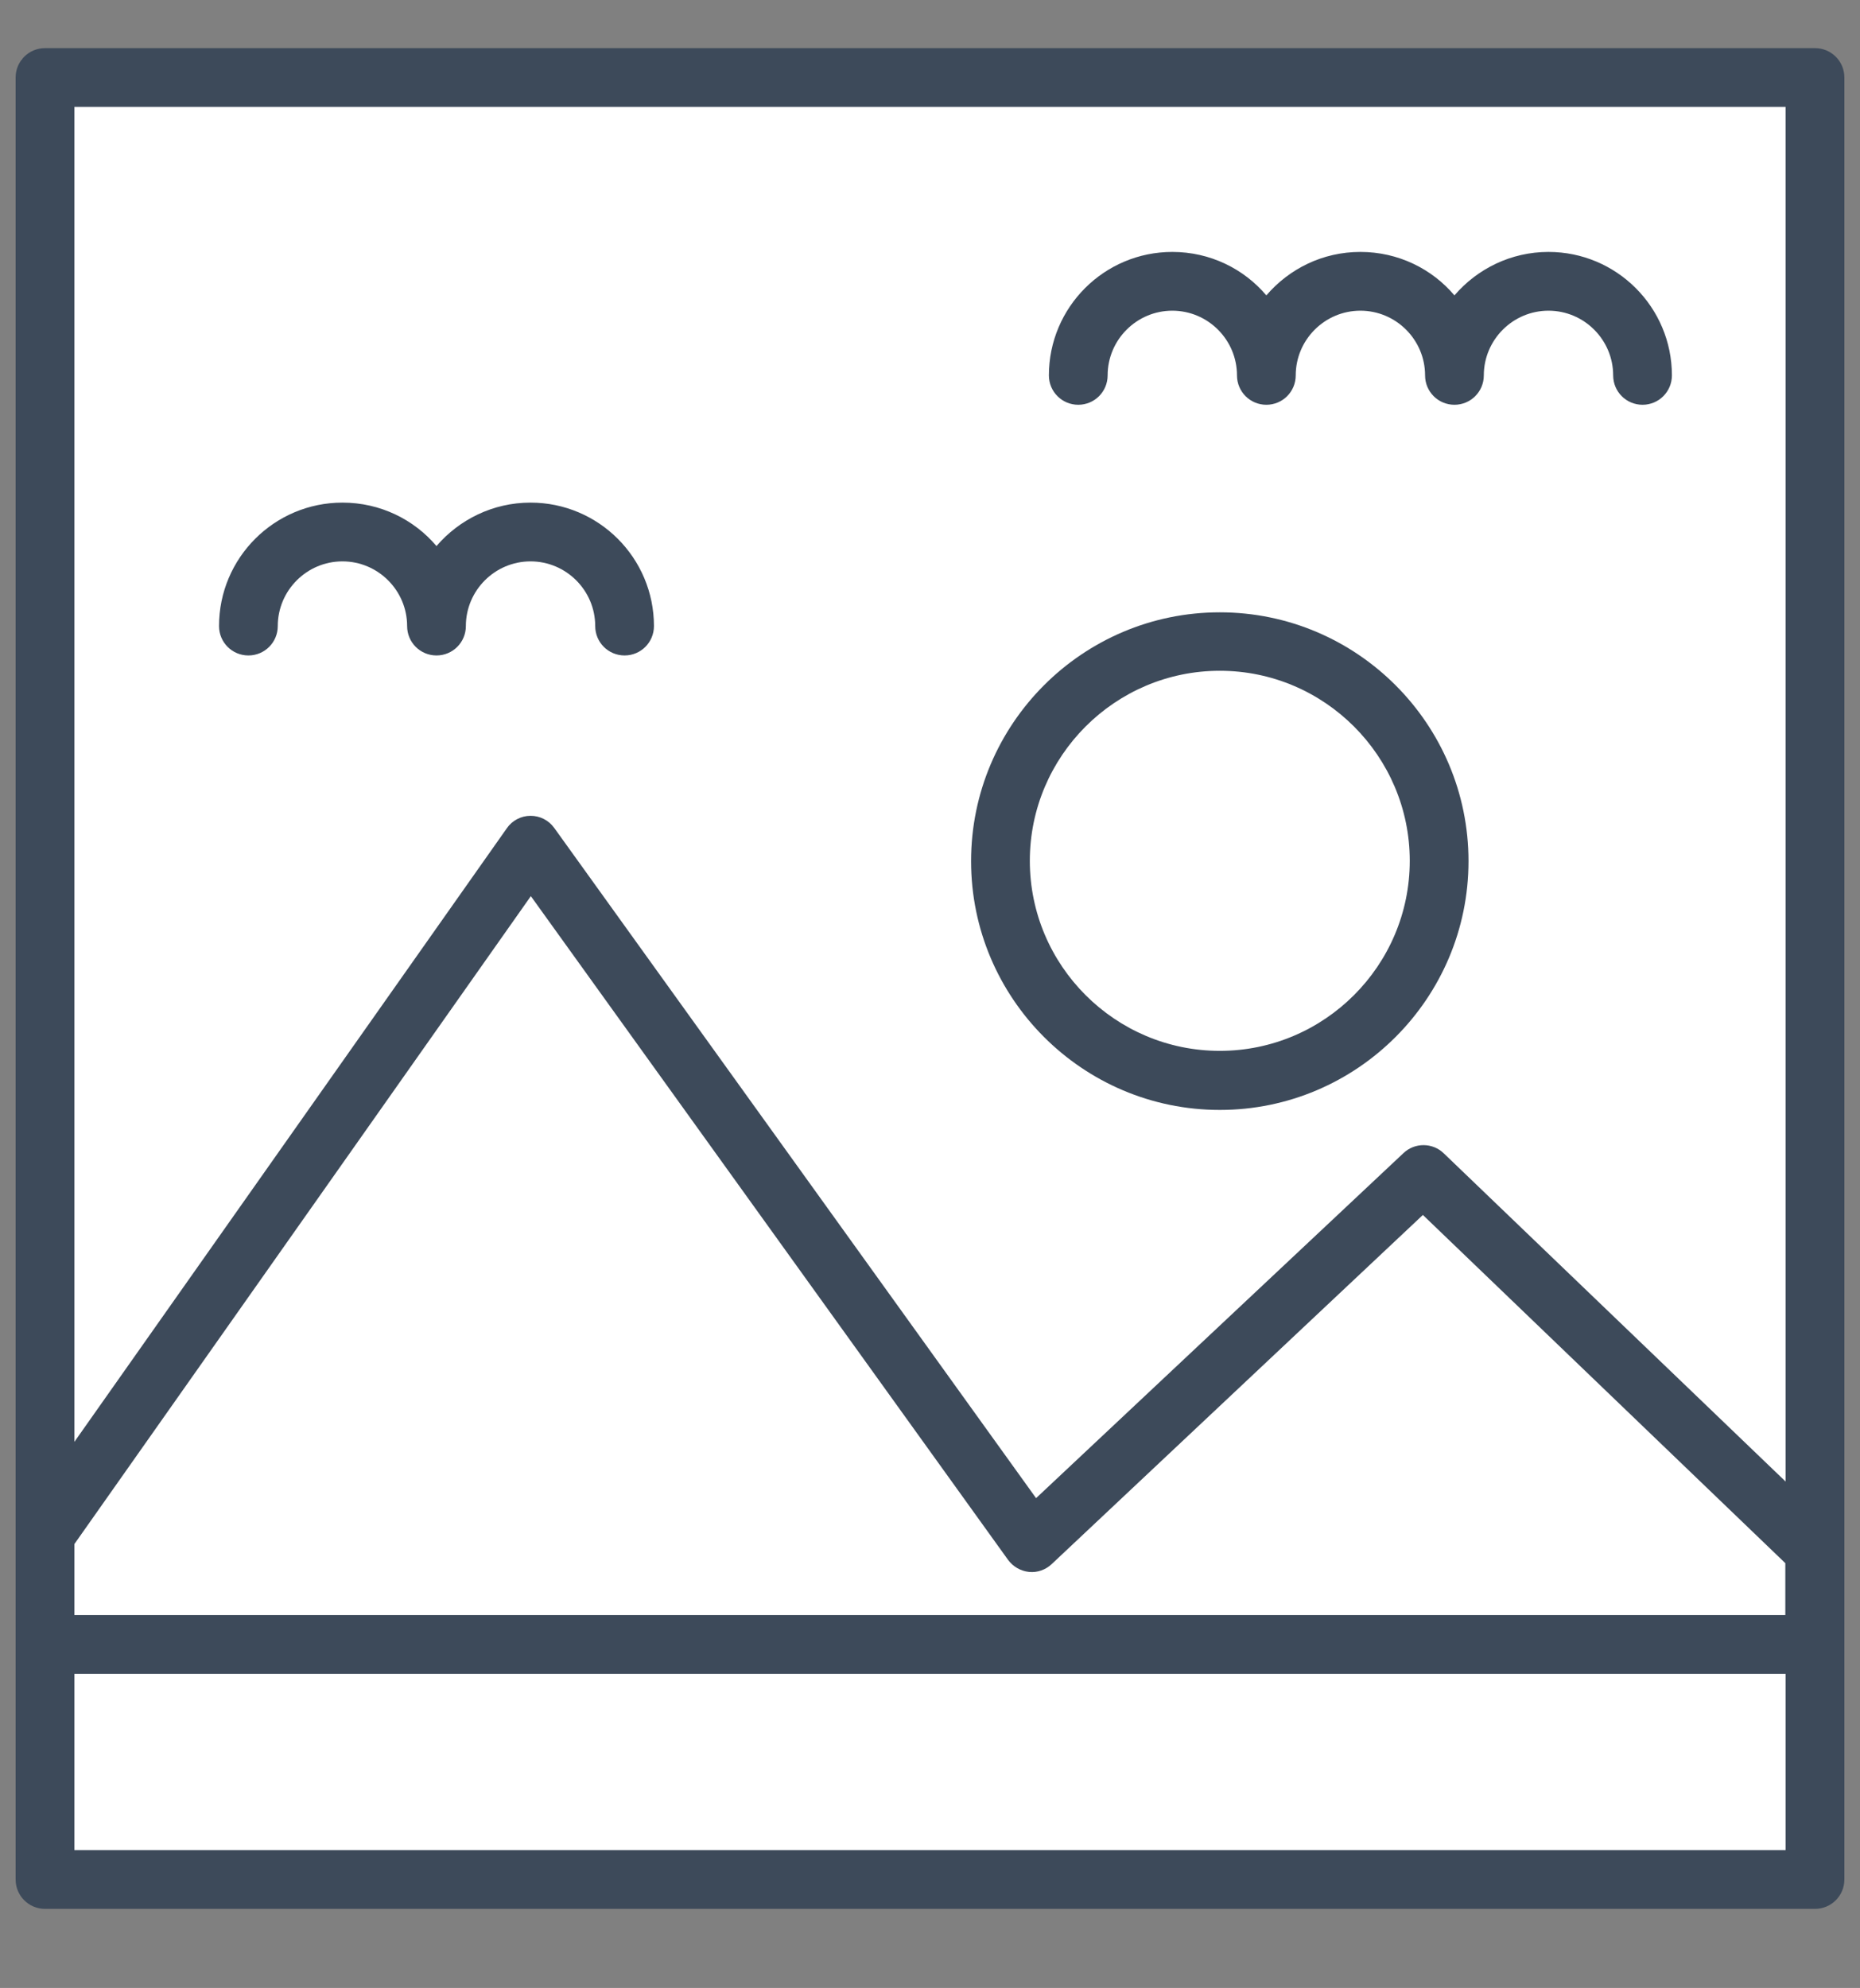 <?xml version="1.0" encoding="utf-8"?>
<!-- Generator: Adobe Illustrator 21.0.0, SVG Export Plug-In . SVG Version: 6.00 Build 0)  -->
<svg version="1.1" id="Слой_1" xmlns="http://www.w3.org/2000/svg" xmlns:xlink="http://www.w3.org/1999/xlink" x="0px" y="0px"
	 viewBox="0 0 595.3 636" style="enable-background:new 0 0 595.3 636;" xml:space="preserve">
<rect x="0" y="0" width="595.3" height="636" fill="#808080" stroke="none"/>
<style type="text/css">
	.st0{fill:#FFFFFF;}
	.st1{fill:#3D4A5A;}
</style>
<g id="Слой_2">
	<rect x="7.1" y="18.8" class="st0" width="574" height="577.7"/>
</g>
<g id="Layer_1">
	<g>
		<g>
			<path class="st1" d="M580.9,15.4H14.4c-5.2,0-9.4,4.2-9.4,9.4V491v35.1v75.2c0,5.2,4.2,9.4,9.4,9.4h566.5c5.2,0,9.4-4.2,9.4-9.4
				v-75.2V496V24.8C590.3,19.6,586.1,15.4,580.9,15.4z M571.5,591.9H23.8v-56.4h547.7L571.5,591.9L571.5,591.9z M571.5,516.7H23.8
				V494l146.1-207.3L322.6,499c1.6,2.2,4,3.6,6.7,3.9c2.7,0.3,5.4-0.7,7.3-2.5l118.8-111.7l116,111.4V516.7L571.5,516.7z M571.5,474
				l-109.4-105c-3.6-3.5-9.3-3.5-12.9-0.1L331.6,479.3L177.4,264.9c-1.8-2.5-4.6-3.9-7.6-3.9c0,0,0,0,0,0c-3,0-5.9,1.5-7.6,4
				L23.8,461.3V34.2h547.7L571.5,474L571.5,474z"/>
		</g>
	</g>
	<g>
		<g>
			<path class="st1" d="M390.4,195.9c-43.9,0-79.6,35.7-79.6,79.6s35.7,79.6,79.6,79.6c43.9,0,79.6-35.7,79.6-79.6
				C470,231.6,434.3,195.9,390.4,195.9z M390.4,336.2c-33.5,0-60.8-27.3-60.8-60.8s27.3-60.8,60.8-60.8s60.8,27.3,60.8,60.8
				S423.9,336.2,390.4,336.2z"/>
		</g>
	</g>
	<g>
		<g>
			<path class="st1" d="M495.6,80.6c-12,0-22.8,5.4-30.1,13.9c-7.2-8.5-18-13.9-30.1-13.9s-22.8,5.4-30.1,13.9
				c-7.2-8.5-18-13.9-30.1-13.9c-21.8,0-39.5,17.7-39.5,39.5c0,5.2,4.2,9.4,9.4,9.4c5.2,0,9.4-4.2,9.4-9.4
				c0-11.4,9.3-20.7,20.7-20.7c11.4,0,20.7,9.3,20.7,20.7c0,5.2,4.2,9.4,9.4,9.4s9.4-4.2,9.4-9.4c0-11.4,9.3-20.7,20.7-20.7
				s20.7,9.3,20.7,20.7c0,5.2,4.2,9.4,9.4,9.4c5.2,0,9.4-4.2,9.4-9.4c0-11.4,9.3-20.7,20.7-20.7s20.7,9.3,20.7,20.7
				c0,5.2,4.2,9.4,9.4,9.4c5.2,0,9.4-4.2,9.4-9.4C535.1,98.3,517.4,80.6,495.6,80.6z"/>
		</g>
	</g>
	<g>
		<g>
			<path class="st1" d="M169.8,160.8c-12,0-22.8,5.4-30.1,13.9c-7.2-8.5-18-13.9-30.1-13.9c-21.8,0-39.5,17.7-39.5,39.5
				c0,5.2,4.2,9.4,9.4,9.4c5.2,0,9.4-4.2,9.4-9.4c0-11.4,9.3-20.7,20.7-20.7s20.7,9.3,20.7,20.7c0,5.2,4.2,9.4,9.4,9.4
				c5.2,0,9.4-4.2,9.4-9.4c0-11.4,9.3-20.7,20.7-20.7s20.7,9.3,20.7,20.7c0,5.2,4.2,9.4,9.4,9.4c5.2,0,9.4-4.2,9.4-9.4
				C209.3,178.5,191.6,160.8,169.8,160.8z"/>
		</g>
	</g>
</g>
</svg>
